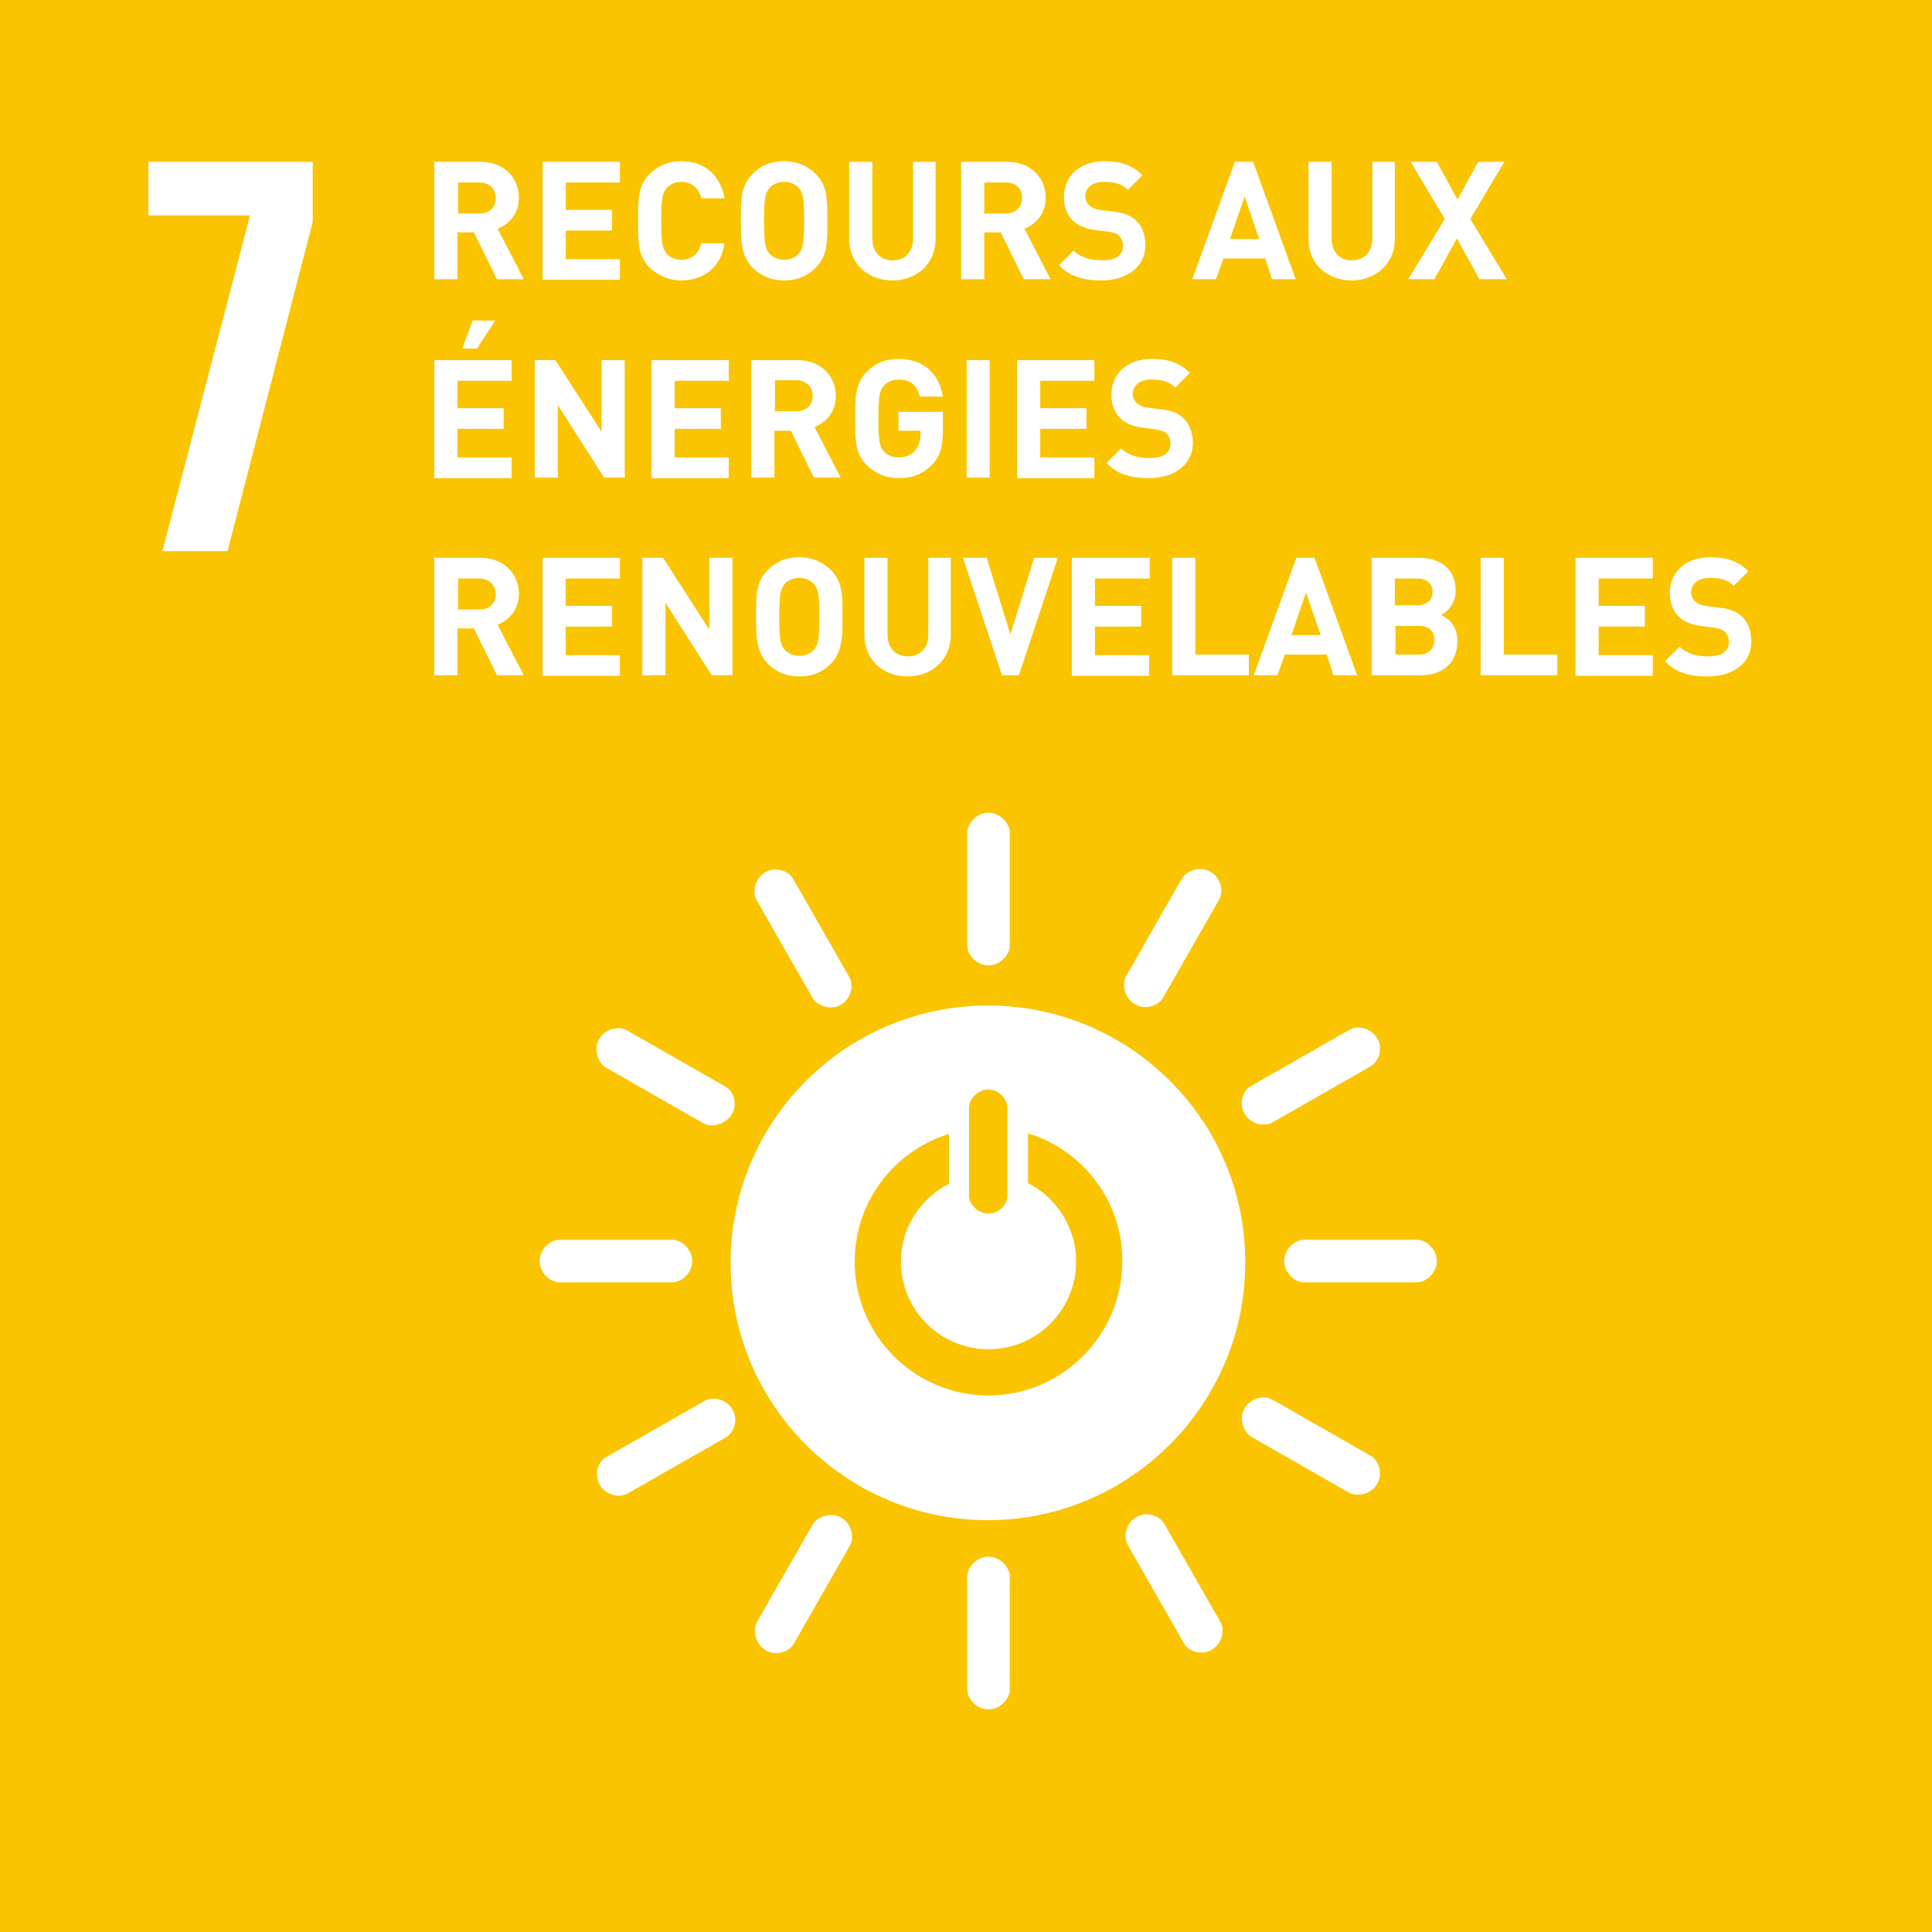 <?xml version="1.0" encoding="utf-8"?>
<!-- Generator: Adobe Illustrator 21.0.2, SVG Export Plug-In . SVG Version: 6.00 Build 0)  -->
<svg version="1.1" id="Layer_1" xmlns="http://www.w3.org/2000/svg" xmlns:xlink="http://www.w3.org/1999/xlink" x="0px" y="0px"
	 viewBox="0 0 317.6 317.6" style="enable-background:new 0 0 317.6 317.6;" xml:space="preserve">
<style type="text/css">
	.st0{fill:#DD172F;}
	.st1{fill:#FFFFFF;}
	.st2{fill:none;stroke:#FFFFFF;stroke-width:1.307;stroke-linecap:round;stroke-miterlimit:10;}
	.st3{fill:#E0A928;}
	.st4{fill:#499935;}
	.st5{fill:#C31922;}
	.st6{fill:#E53321;}
	.st7{fill:#38BAE3;}
	.st8{fill:#FAC400;}
	.st9{fill:#A5183B;}
	.st10{fill:#E9611D;}
	.st11{fill:#D9055F;}
	.st12{fill:#F59C12;}
	.st13{fill:#C38C12;}
	.st14{fill:none;stroke:#FFFFFF;stroke-width:0.73;stroke-miterlimit:10;}
	.st15{fill:#3F7C3C;}
	.st16{fill:#2593D2;}
	.st17{fill:#5EB032;}
	.st18{fill:#00639B;}
	.st19{fill:#1D4467;}
	.st20{fill:#EFEFEF;}
	.st21{fill:#010202;}
	.st22{fill:#61B032;}
	.st23{fill:#E6B719;}
	.st24{fill:#C21822;}
	.st25{fill:#489935;}
	.st26{fill:#3F7E3C;}
	.st27{fill:#F8C300;}
	.st28{fill:#E4351F;}
	.st29{fill:#F59C13;}
	.st30{fill:#2691D0;}
	.st31{fill:#A4193C;}
	.st32{fill:#37B9E2;}
	.st33{fill:#E9611F;}
	.st34{fill:#DF1531;}
	.st35{fill:#D80560;}
	.st36{fill:#1B4367;}
	.st37{fill:#CA9811;}
	.st38{fill:#00659A;}
</style>
<g>
	<rect y="0" class="st8" width="317.6" height="317.6"/>
	<polygon class="st1" points="24.4,35.4 41.1,35.4 26.7,90.6 37.4,90.6 51.4,36.5 51.4,26.6 24.4,26.6 	"/>
	<path class="st1" d="M162.4,165.3c-23.4,0-42.3,19-42.3,42.3c0,23.4,19,42.3,42.3,42.3s42.3-19,42.3-42.3
		C204.8,184.3,185.8,165.3,162.4,165.3 M159.3,182.1c0-1.4,1.4-3,3.2-3c1.7,0,3.1,1.6,3.1,3v14.5c0,1.4-1.4,2.9-3.1,2.9
		c-1.7,0-3.2-1.5-3.2-2.9V182.1z M162.5,229.4c-12.2,0-22-9.9-22-22c0-9.9,6.5-18.2,15.5-21v8.2c-4.7,2.4-7.9,7.2-7.9,12.8
		c0,8,6.5,14.4,14.4,14.4c8,0,14.4-6.5,14.4-14.4c0-5.6-3.2-10.5-7.9-12.9v-8.2c9,2.8,15.5,11.1,15.5,21
		C184.5,219.5,174.6,229.4,162.5,229.4"/>
	<path class="st1" d="M113.8,207.3c0-1.9-1.7-3.5-3.3-3.5H92c-1.6,0-3.3,1.6-3.3,3.5c0,1.9,1.7,3.5,3.3,3.5h18.5
		C112.1,210.8,113.8,209.2,113.8,207.3"/>
	<path class="st1" d="M236.2,207.3c0-1.9-1.7-3.5-3.3-3.5h-18.5c-1.6,0-3.3,1.6-3.3,3.5c0,1.9,1.7,3.5,3.3,3.5h18.5
		C234.5,210.8,236.2,209.2,236.2,207.3"/>
	<path class="st1" d="M162.5,158.7c1.9,0,3.5-1.7,3.5-3.3v-18.5c0-1.6-1.6-3.3-3.5-3.3c-1.9,0-3.5,1.7-3.5,3.3v18.5
		C159,157,160.5,158.7,162.5,158.7"/>
	<path class="st1" d="M162.5,281c1.9,0,3.5-1.7,3.5-3.3v-18.5c0-1.6-1.6-3.3-3.5-3.3c-1.9,0-3.5,1.7-3.5,3.3v18.5
		C159,279.3,160.5,281,162.5,281"/>
	<path class="st1" d="M120.3,183.2c1-1.7,0.3-3.9-1.1-4.6l-16.1-9.2c-1.4-0.8-3.6-0.3-4.6,1.4c-1,1.7-0.2,3.9,1.1,4.7l16.1,9.2
		C117.1,185.4,119.3,184.8,120.3,183.2"/>
	<path class="st1" d="M226.4,243.9c1-1.7,0.2-3.9-1.1-4.6l-16.1-9.2c-1.4-0.8-3.6-0.3-4.6,1.4c-1,1.7-0.2,3.9,1.1,4.7l16.1,9.2
		C223.2,246.1,225.5,245.6,226.4,243.9"/>
	<path class="st1" d="M186.6,165.1c1.7,1,3.9,0.2,4.6-1.1l9.2-16.1c0.8-1.4,0.3-3.6-1.4-4.6c-1.7-1-3.9-0.2-4.7,1.1l-9.2,16.1
		C184.4,161.9,184.9,164.2,186.6,165.1"/>
	<path class="st1" d="M125.9,271.3c1.7,1,3.9,0.2,4.6-1.1l9.2-16.1c0.8-1.4,0.3-3.6-1.4-4.6c-1.7-1-3.9-0.2-4.7,1.1l-9.2,16.1
		C123.7,268.1,124.2,270.3,125.9,271.3"/>
	<path class="st1" d="M138.2,165.2c1.7-1,2.2-3.2,1.4-4.6l-9.2-16.1c-0.8-1.4-3-2.1-4.6-1.1c-1.7,1-2.2,3.2-1.4,4.6l9.2,16.1
		C134.4,165.4,136.6,166.1,138.2,165.2"/>
	<path class="st1" d="M199.2,271.2c1.7-1,2.2-3.2,1.4-4.6l-9.2-16.1c-0.8-1.4-3-2.1-4.6-1.1c-1.7,1-2.2,3.2-1.4,4.6l9.2,16.1
		C195.3,271.5,197.5,272.2,199.2,271.2"/>
	<path class="st1" d="M204.6,183.1c1,1.7,3.2,2.2,4.6,1.4l16.1-9.2c1.4-0.8,2.1-3,1.1-4.6c-1-1.7-3.2-2.2-4.6-1.4l-16.1,9.2
		C204.3,179.2,203.6,181.4,204.6,183.1"/>
	<path class="st1" d="M98.6,244.1c1,1.7,3.2,2.2,4.6,1.4l16.1-9.2c1.4-0.8,2.1-3,1.1-4.6c-1-1.7-3.2-2.2-4.6-1.4l-16.1,9.2
		C98.3,240.2,97.6,242.4,98.6,244.1"/>
	<g>
		<path class="st1" d="M81.7,45.9l-3.8-7.7h-2.7v7.7h-3.8V26.6H79c3.9,0,6.3,2.7,6.3,5.9c0,2.7-1.7,4.4-3.5,5.1l4.3,8.3H81.7z
			 M78.8,30h-3.5v5.1h3.5c1.7,0,2.7-1.1,2.7-2.5C81.5,31,80.4,30,78.8,30z"/>
		<path class="st1" d="M89.2,45.9V26.6h12.7V30H93v4.5h7.6v3.4H93v4.7h8.9v3.4H89.2z"/>
		<path class="st1" d="M112,46.1c-2.1,0-3.8-0.8-5.2-2.1c-2-2-1.9-4.4-1.9-7.7s-0.1-5.7,1.9-7.7c1.4-1.4,3.1-2.1,5.2-2.1
			c3.6,0,6.4,2.1,7.1,6.1h-3.8c-0.4-1.5-1.4-2.7-3.3-2.7c-1,0-1.9,0.4-2.4,1c-0.7,0.8-0.9,1.7-0.9,5.4s0.2,4.6,0.9,5.4
			c0.5,0.6,1.4,1,2.4,1c1.9,0,2.9-1.2,3.3-2.7h3.8C118.5,44,115.6,46.1,112,46.1z"/>
		<path class="st1" d="M134.1,44c-1.4,1.4-3,2.1-5.2,2.1c-2.2,0-3.9-0.8-5.2-2.1c-1.9-2-1.9-4.4-1.9-7.7s-0.1-5.7,1.9-7.7
			c1.4-1.4,3-2.1,5.2-2.1c2.2,0,3.9,0.8,5.2,2.1c2,2,1.9,4.4,1.9,7.7S136.1,42,134.1,44z M131.3,30.9c-0.5-0.6-1.4-1-2.4-1
			c-1,0-1.9,0.4-2.4,1c-0.7,0.8-0.9,1.7-0.9,5.4s0.2,4.6,0.9,5.4c0.5,0.6,1.4,1,2.4,1c1,0,1.9-0.4,2.4-1c0.7-0.8,0.9-1.7,0.9-5.4
			S132,31.7,131.3,30.9z"/>
		<path class="st1" d="M146.7,46.1c-4,0-7.1-2.7-7.1-6.8V26.6h3.8v12.6c0,2.2,1.3,3.6,3.3,3.6c2,0,3.4-1.3,3.4-3.6V26.6h3.7v12.7
			C153.8,43.4,150.7,46.1,146.7,46.1z"/>
		<path class="st1" d="M168.3,45.9l-3.8-7.7h-2.7v7.7H158V26.6h7.6c3.9,0,6.3,2.7,6.3,5.9c0,2.7-1.7,4.4-3.5,5.1l4.3,8.3H168.3z
			 M165.3,30h-3.5v5.1h3.5c1.7,0,2.7-1.1,2.7-2.5C168.1,31,167,30,165.3,30z"/>
		<path class="st1" d="M181.1,46.1c-2.9,0-5.2-0.6-7-2.5l2.4-2.4c1.2,1.2,2.9,1.6,4.7,1.6c2.2,0,3.4-0.8,3.4-2.4
			c0-0.7-0.2-1.2-0.6-1.6c-0.4-0.4-0.8-0.5-1.7-0.7l-2.3-0.3c-1.7-0.2-2.9-0.8-3.7-1.6c-0.9-0.9-1.4-2.2-1.4-3.8
			c0-3.4,2.5-5.9,6.7-5.9c2.7,0,4.6,0.7,6.2,2.3l-2.4,2.4c-1.2-1.2-2.7-1.3-4-1.3c-2,0-3,1.1-3,2.4c0,0.5,0.2,1,0.6,1.4
			c0.4,0.4,1,0.7,1.8,0.8l2.3,0.3c1.8,0.2,2.9,0.7,3.7,1.5c1,1,1.5,2.4,1.5,4.1C188.2,44,185.1,46.1,181.1,46.1z"/>
		<path class="st1" d="M209.1,45.9l-1.1-3.4h-6.9l-1.2,3.4H196l7-19.3h3l7,19.3H209.1z M204.6,32.3l-2.4,7h4.8L204.6,32.3z"/>
		<path class="st1" d="M222.2,46.1c-4,0-7.1-2.7-7.1-6.8V26.6h3.8v12.6c0,2.2,1.3,3.6,3.3,3.6c2,0,3.4-1.3,3.4-3.6V26.6h3.7v12.7
			C229.3,43.4,226.1,46.1,222.2,46.1z"/>
		<path class="st1" d="M243.2,45.9l-3.7-6.7l-3.7,6.7h-4.3l6-9.9l-5.6-9.4h4.3l3.4,6.2l3.4-6.2h4.3l-5.6,9.4l6,9.9H243.2z"/>
		<path class="st1" d="M71.4,78.5V59.2h12.7v3.4h-8.9v4.5h7.6v3.4h-7.6v4.7h8.9v3.4H71.4z M78.4,57.3h-2.4l1.7-4.6h3.7L78.4,57.3z"
			/>
		<path class="st1" d="M99.3,78.5l-7.6-11.9v11.9h-3.8V59.2h3.4L98.9,71V59.2h3.8v19.3H99.3z"/>
		<path class="st1" d="M107.1,78.5V59.2h12.7v3.4h-8.9v4.5h7.6v3.4h-7.6v4.7h8.9v3.4H107.1z"/>
		<path class="st1" d="M133.8,78.5l-3.8-7.7h-2.7v7.7h-3.8V59.2h7.6c3.9,0,6.3,2.7,6.3,5.9c0,2.7-1.7,4.4-3.5,5.1l4.3,8.3H133.8z
			 M130.9,62.5h-3.5v5.1h3.5c1.7,0,2.7-1.1,2.7-2.5C133.6,63.6,132.5,62.5,130.9,62.5z"/>
		<path class="st1" d="M153.2,76.4c-1.5,1.6-3.4,2.2-5.5,2.2c-2.1,0-3.8-0.8-5.2-2.1c-2-2-1.9-4.4-1.9-7.7c0-3.3-0.1-5.7,1.9-7.7
			c1.4-1.4,3-2.1,5.2-2.1c4.5,0,6.8,2.9,7.3,6.2h-3.8c-0.4-1.8-1.5-2.8-3.5-2.8c-1,0-1.9,0.4-2.4,1c-0.7,0.8-0.9,1.7-0.9,5.4
			c0,3.7,0.2,4.6,0.9,5.4c0.5,0.6,1.4,1,2.4,1c1.1,0,2.1-0.4,2.7-1.1c0.6-0.7,0.9-1.6,0.9-2.6v-0.7h-3.6v-3.1h7.3v2.8
			C155,73.4,154.6,75,153.2,76.4z"/>
		<path class="st1" d="M158.9,78.5V59.2h3.8v19.3H158.9z"/>
		<path class="st1" d="M167.2,78.5V59.2h12.7v3.4h-8.9v4.5h7.6v3.4h-7.6v4.7h8.9v3.4H167.2z"/>
		<path class="st1" d="M188.9,78.6c-2.9,0-5.2-0.6-7-2.5l2.4-2.4c1.2,1.2,2.9,1.6,4.7,1.6c2.2,0,3.4-0.8,3.4-2.4
			c0-0.7-0.2-1.2-0.6-1.6c-0.4-0.4-0.8-0.5-1.7-0.7l-2.3-0.3c-1.7-0.2-2.9-0.8-3.7-1.6c-0.9-0.9-1.4-2.2-1.4-3.8
			c0-3.4,2.5-5.9,6.7-5.9c2.7,0,4.6,0.7,6.2,2.3l-2.4,2.4c-1.2-1.2-2.7-1.3-4-1.3c-2,0-3,1.1-3,2.4c0,0.5,0.2,1,0.6,1.4
			c0.4,0.4,1,0.7,1.8,0.8l2.3,0.3c1.8,0.2,2.9,0.7,3.7,1.5c1,1,1.5,2.4,1.5,4.1C196,76.5,192.9,78.6,188.9,78.6z"/>
		<path class="st1" d="M81.7,111l-3.8-7.7h-2.7v7.7h-3.8V91.7H79c3.9,0,6.3,2.7,6.3,5.9c0,2.7-1.7,4.4-3.5,5.1l4.3,8.3H81.7z
			 M78.8,95.1h-3.5v5.1h3.5c1.7,0,2.7-1.1,2.7-2.5C81.5,96.2,80.4,95.1,78.8,95.1z"/>
		<path class="st1" d="M89.2,111V91.7h12.7v3.4H93v4.5h7.6v3.4H93v4.7h8.9v3.4H89.2z"/>
		<path class="st1" d="M117,111l-7.6-11.9V111h-3.8V91.7h3.4l7.6,11.8V91.7h3.8V111H117z"/>
		<path class="st1" d="M136.6,109.1c-1.4,1.4-3,2.1-5.2,2.1c-2.2,0-3.9-0.8-5.2-2.1c-1.9-2-1.9-4.4-1.9-7.7s-0.1-5.7,1.9-7.7
			c1.4-1.4,3-2.1,5.2-2.1c2.2,0,3.8,0.8,5.2,2.1c2,2,1.9,4.4,1.9,7.7S138.5,107.1,136.6,109.1z M133.8,96c-0.5-0.6-1.4-1-2.4-1
			c-1,0-1.9,0.4-2.4,1c-0.7,0.8-0.9,1.7-0.9,5.4c0,3.7,0.2,4.6,0.9,5.4c0.5,0.6,1.4,1,2.4,1c1,0,1.9-0.4,2.4-1
			c0.7-0.8,0.9-1.7,0.9-5.4C134.7,97.7,134.5,96.8,133.8,96z"/>
		<path class="st1" d="M149.2,111.2c-4,0-7.1-2.7-7.1-6.8V91.7h3.8v12.6c0,2.2,1.3,3.6,3.3,3.6c2,0,3.4-1.3,3.4-3.6V91.7h3.7v12.7
			C156.3,108.5,153.1,111.2,149.2,111.2z"/>
		<path class="st1" d="M167.5,111h-2.8l-6.4-19.3h3.9l3.9,12.6l3.9-12.6h3.9L167.5,111z"/>
		<path class="st1" d="M176.2,111V91.7H189v3.4H180v4.5h7.6v3.4H180v4.7h8.9v3.4H176.2z"/>
		<path class="st1" d="M192.7,111V91.7h3.8v15.9h8.8v3.4H192.7z"/>
		<path class="st1" d="M219.2,111l-1.1-3.4h-6.9l-1.2,3.4h-3.9l7-19.3h3l7,19.3H219.2z M214.7,97.4l-2.4,7h4.8L214.7,97.4z"/>
		<path class="st1" d="M233.6,111h-8.1V91.7h7.8c3.8,0,6,2.1,6,5.4c0,2.1-1.4,3.5-2.4,4c1.2,0.5,2.7,1.8,2.7,4.3
			C239.5,109.1,237.1,111,233.6,111z M233,95.1h-3.7v4.4h3.7c1.6,0,2.5-0.9,2.5-2.2C235.5,96,234.6,95.1,233,95.1z M233.3,102.9
			h-3.9v4.7h3.9c1.7,0,2.5-1.1,2.5-2.4S235,102.9,233.3,102.9z"/>
		<path class="st1" d="M243.4,111V91.7h3.8v15.9h8.8v3.4H243.4z"/>
		<path class="st1" d="M259,111V91.7h12.7v3.4h-8.9v4.5h7.6v3.4h-7.6v4.7h8.9v3.4H259z"/>
		<path class="st1" d="M280.7,111.2c-2.9,0-5.2-0.6-7-2.5l2.4-2.4c1.2,1.2,2.9,1.6,4.7,1.6c2.2,0,3.4-0.8,3.4-2.4
			c0-0.7-0.2-1.2-0.6-1.6c-0.4-0.4-0.8-0.5-1.7-0.7l-2.3-0.3c-1.7-0.2-2.9-0.8-3.7-1.6c-0.9-0.9-1.4-2.2-1.4-3.8
			c0-3.4,2.5-5.9,6.7-5.9c2.7,0,4.6,0.7,6.2,2.3l-2.4,2.4c-1.2-1.2-2.7-1.3-4-1.3c-2,0-3,1.1-3,2.4c0,0.5,0.2,1,0.6,1.4
			c0.4,0.4,1,0.7,1.8,0.8l2.3,0.3c1.8,0.2,2.9,0.7,3.7,1.5c1,1,1.5,2.4,1.5,4.1C287.9,109.1,284.8,111.2,280.7,111.2z"/>
	</g>
</g>
</svg>
